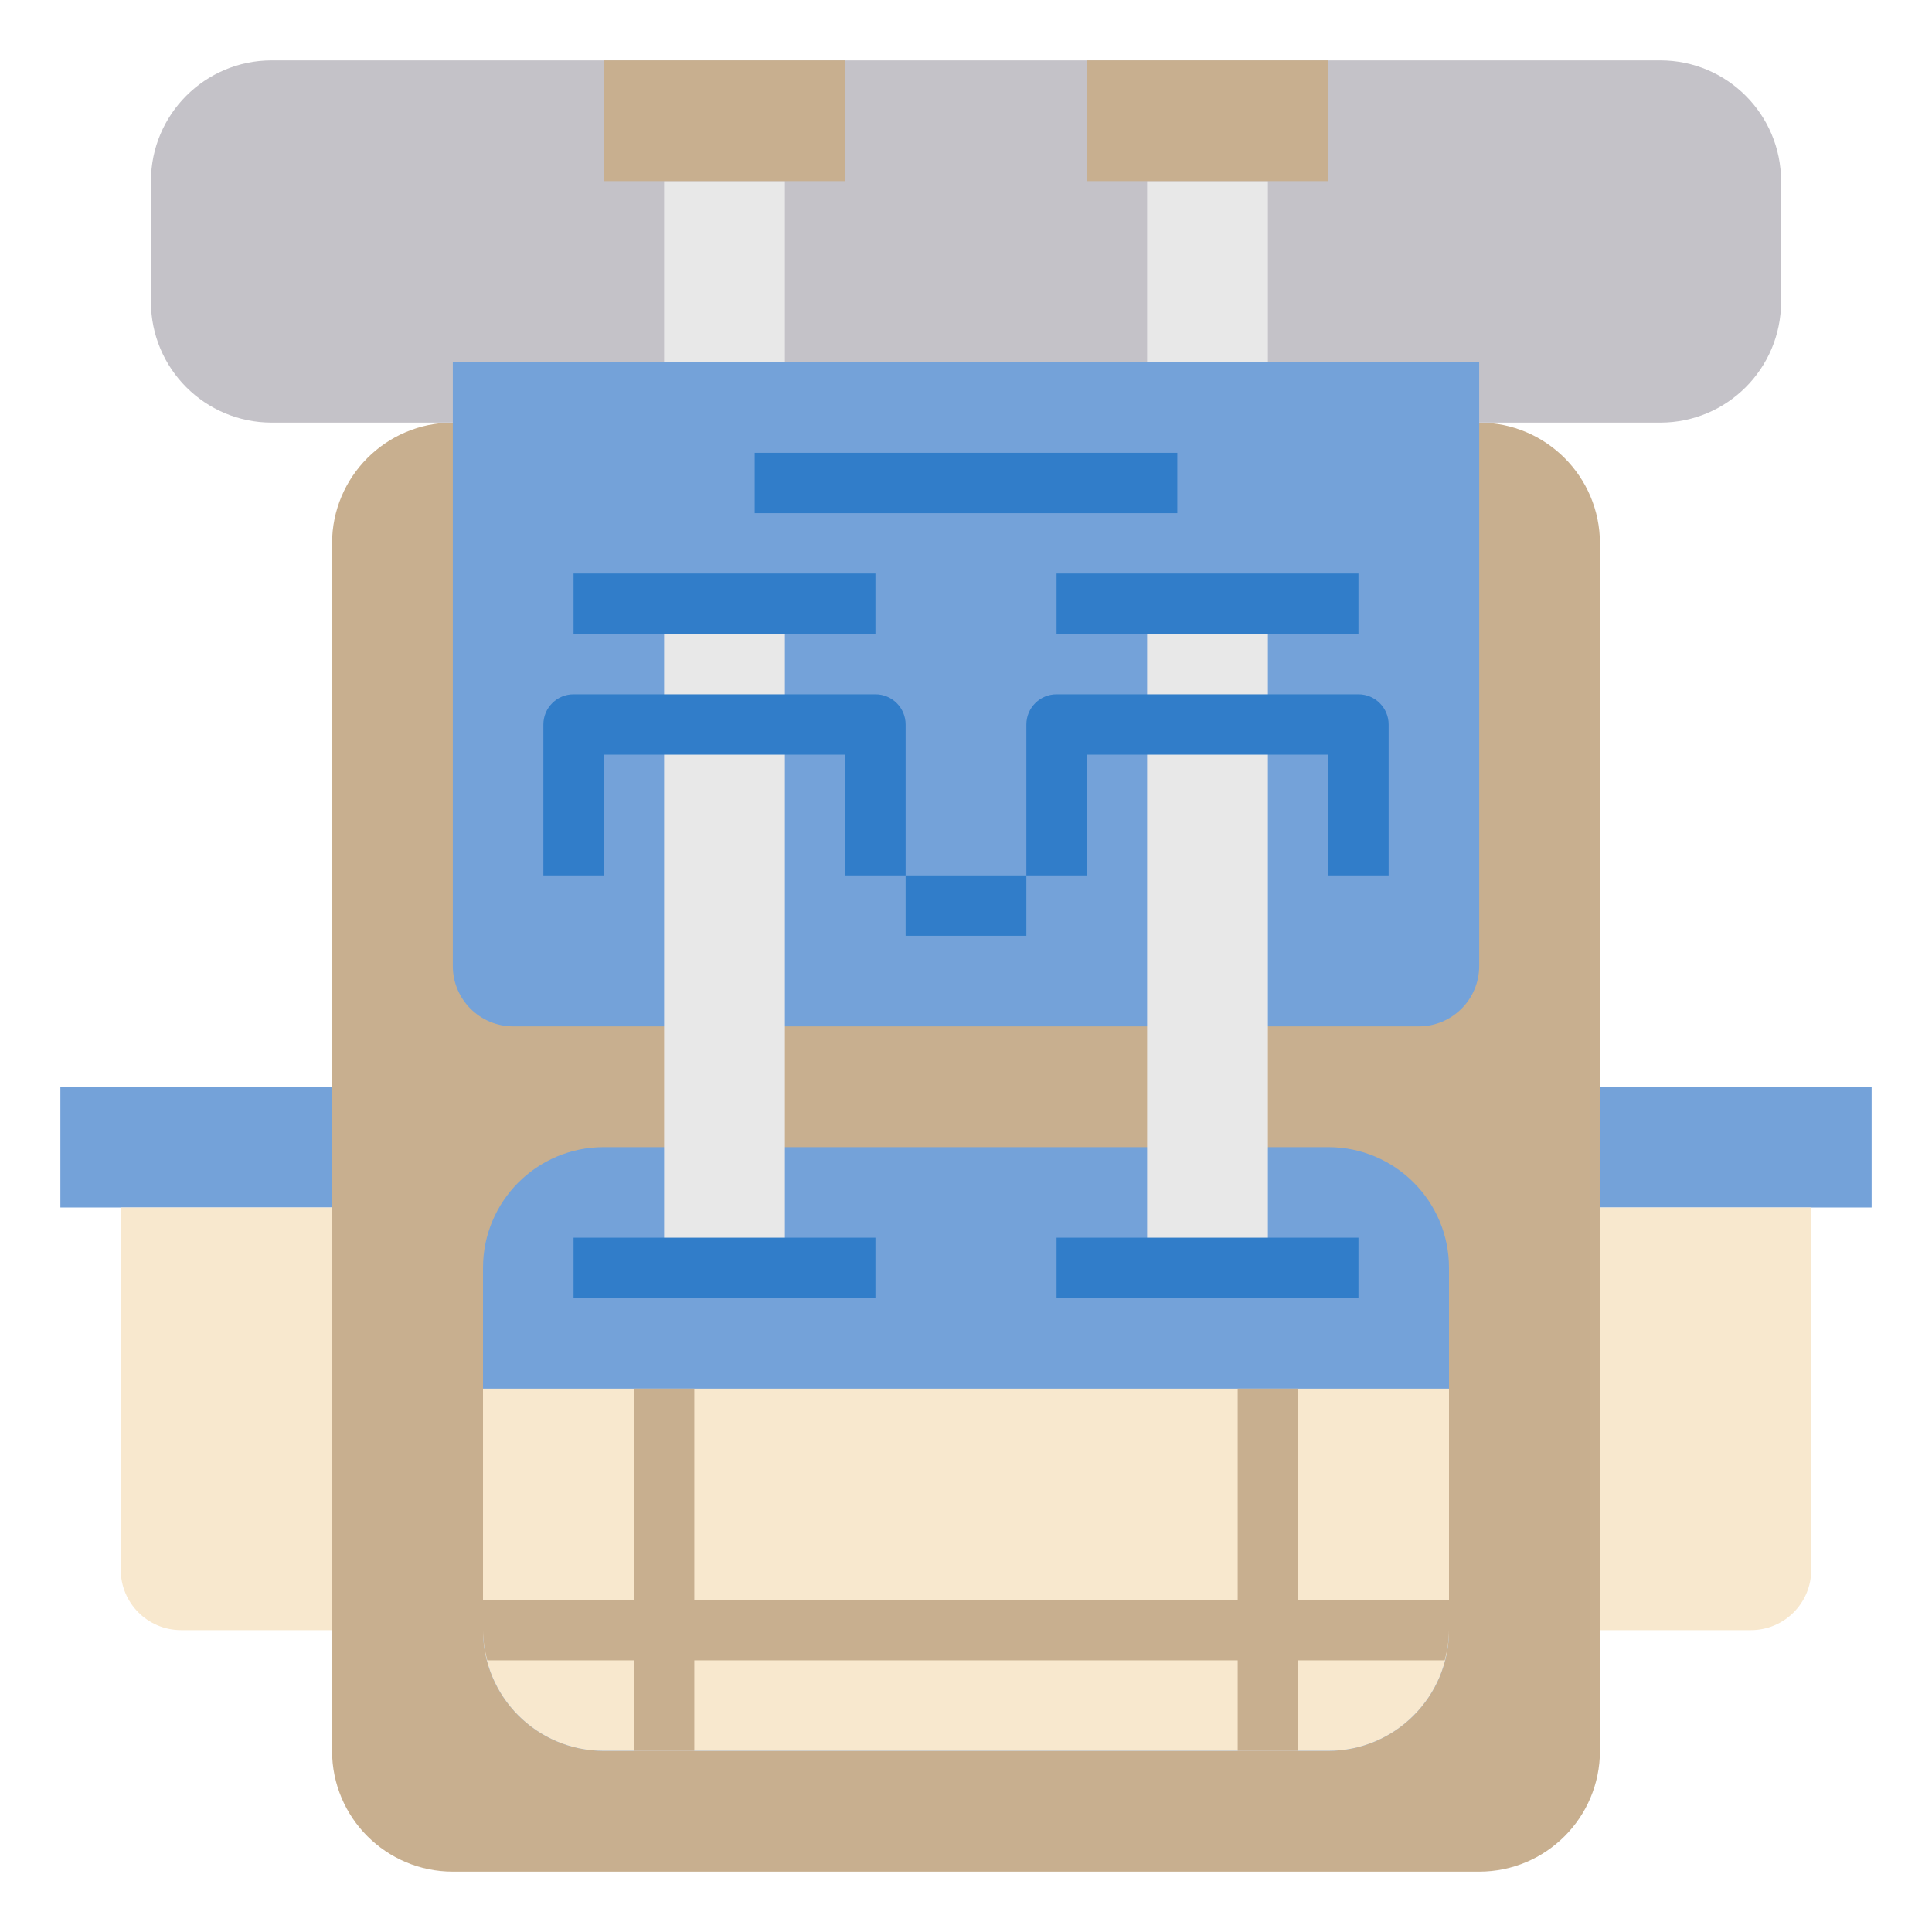 <svg id="Layer_3" enable-background="new 0 0 64 64" height="512" viewBox="0 0 64 64" width="512" xmlns="http://www.w3.org/2000/svg"><path d="m49 14c2.209 0 4 1.791 4 4v40c0 2.209-1.791 4-4 4h-34c-2.209 0-4-1.791-4-4v-40c0-2.209 1.791-4 4-4" fill="#c8af8f"/><path d="m42 38h2c2.209 0 4 1.791 4 4v12c0 2.209-1.791 4-4 4h-24c-2.209 0-4-1.791-4-4v-12c0-2.209 1.791-4 4-4h2" fill="#74a2d9"/><path d="m44 58h-24c-2.209 0-4-1.791-4-4v-8h32v8c0 2.209-1.791 4-4 4z" fill="#f8e8ce"/><path d="m15 14h-6c-2.209 0-4-1.791-4-4v-4c0-2.209 1.791-4 4-4h46c2.209 0 4 1.791 4 4v4c0 2.209-1.791 4-4 4h-6" fill="#c4c2c8"/><path d="m22 34h-5c-1.105 0-2-.895-2-2v-20h34v20c0 1.105-.895 2-2 2h-5" fill="#74a2d9"/><path d="m22 20h4v22h-4z" fill="#e8e8e8"/><path d="m38 20h4v22h-4z" fill="#e8e8e8"/><path d="m22 6h4v6h-4z" fill="#e8e8e8"/><path d="m38 6h4v6h-4z" fill="#e8e8e8"/><path d="m36 2h8v4h-8z" fill="#c8af8f"/><path d="m20 2h8v4h-8z" fill="#c8af8f"/><path d="m53 40h9v-4h-9" fill="#74a2d9"/><path d="m53 40h7v12c0 1.105-.895 2-2 2h-5" fill="#f8e8ce"/><path d="m11 40h-9v-4h9" fill="#74a2d9"/><path d="m11 40h-7v12c0 1.105.895 2 2 2h5" fill="#f8e8ce"/><g fill="#317dc9"><path d="m19 19h10v2h-10z"/><path d="m19 41h10v2h-10z"/><path d="m30 29h-2v-4h-8v4h-2v-5c0-.552.448-1 1-1h10c.552 0 1 .448 1 1z"/><path d="m35 19h10v2h-10z"/><path d="m35 41h10v2h-10z"/><path d="m46 29h-2v-4h-8v4h-2v-5c0-.552.448-1 1-1h10c.552 0 1 .448 1 1z"/><path d="m30 29h4v2h-4z"/></g><path d="m43 46h-2v7h-18v-7h-2v7h-5v1c0 .347.058.679.141 1h4.859v3h2v-3h18v3h2v-3h4.859c.083-.321.141-.653.141-1v-1h-5z" fill="#c8af8f"/><path d="m25 15h14v2h-14z" fill="#317dc9"/></svg>